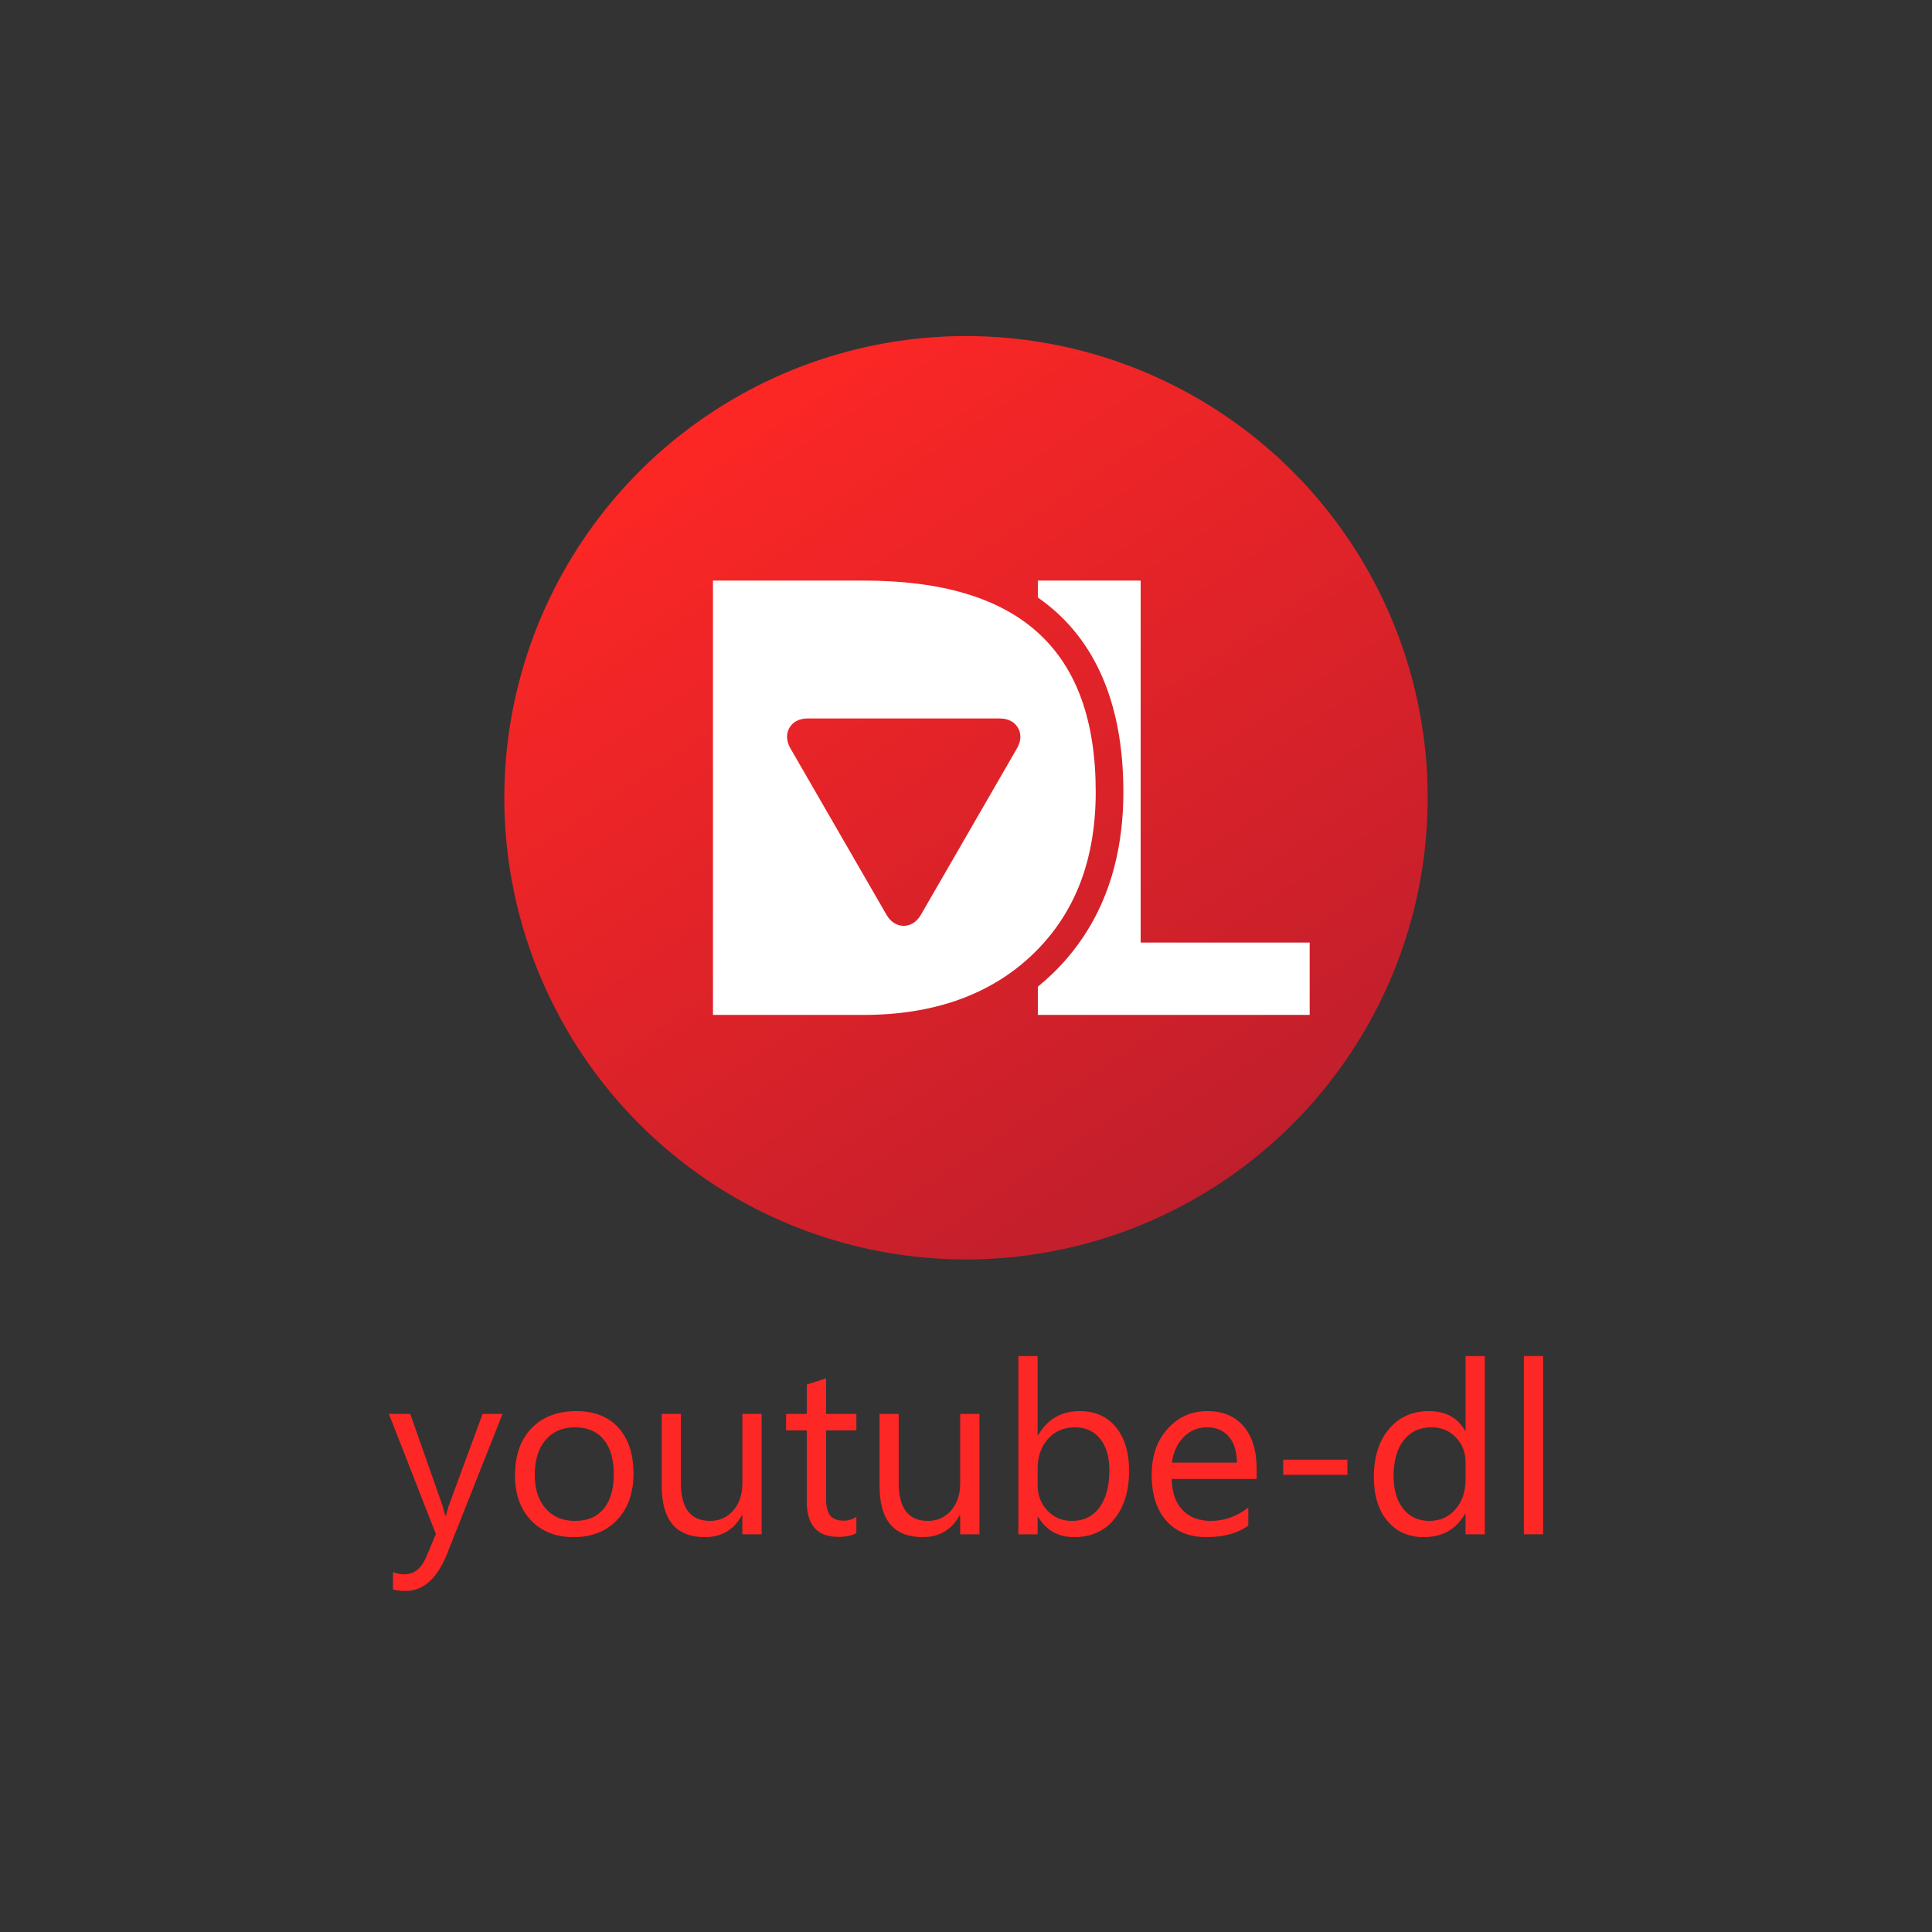 <?xml version="1.0" encoding="utf-8"?>
<!-- Generator: Adobe Illustrator 15.1.0, SVG Export Plug-In . SVG Version: 6.00 Build 0)  -->
<!DOCTYPE svg PUBLIC "-//W3C//DTD SVG 1.1//EN" "http://www.w3.org/Graphics/SVG/1.1/DTD/svg11.dtd">
<svg version="1.1" id="Layer_2" xmlns="http://www.w3.org/2000/svg" xmlns:xlink="http://www.w3.org/1999/xlink" x="0px" y="0px"
	 width="1000px" height="1000px" viewBox="0 0 1000 1000" enable-background="new 0 0 1000 1000" xml:space="preserve">
<rect x="0" y="0" width="1000" height="1000" fill="#333333" stroke="none"/>
<g>
	<linearGradient id="SVGID_1_" gradientUnits="userSpaceOnUse" x1="646.744" y1="632.434" x2="365.049" y2="211.037">
		<stop  offset="0" style="stop-color:#BE1E2D"/>
		<stop  offset="1" style="stop-color:#FD2725"/>
	</linearGradient>
	<circle fill="url(#SVGID_1_)" cx="500" cy="412.914" r="238.967"/>
	<g>
		<g>
			<path fill="#FFFFFF" d="M567.143,409.948c0-73.642-39.299-109.438-120.143-109.438h-77.971v224.807H447
				c36.408,0,65.865-10.553,87.553-31.359c10.793-10.352,19.004-22.615,24.396-36.459
				C564.383,443.546,567.143,427.548,567.143,409.948z M526.459,387.225l-49.846,86.34c-2.074,3.59-5.303,5.646-8.859,5.646
				c-3.561,0-6.789-2.056-8.863-5.646l-49.846-86.34c-2.072-3.591-2.238-7.421-0.463-10.501c1.779-3.081,5.176-4.845,9.32-4.845
				H517.6c4.146,0,7.547,1.764,9.322,4.851C528.703,379.81,528.531,383.634,526.459,387.225z"/>
			<path fill="#FFFFFF" d="M590.404,487.876V300.511h-53.215v8.762c3.547,2.468,6.891,5.121,10.004,7.971
				c22.73,20.797,34.258,51.988,34.258,92.707c0,39.054-12.447,70.791-36.992,94.333c-2.346,2.251-4.77,4.394-7.27,6.432v14.604
				h140.701v-37.442H590.404z"/>
		</g>
	</g>
</g>
<g>
	<path fill="#FD2725" d="M260.115,731.849l-28.654,72.282c-5.111,12.9-12.293,19.352-21.54,19.352c-2.599,0-4.769-0.266-6.511-0.791
		v-8.945c2.148,0.729,4.116,1.097,5.902,1.097c5.029,0,8.801-3.002,11.314-9.007l4.99-11.803l-24.336-62.185h11.074l16.852,47.95
		c0.203,0.604,0.628,2.188,1.277,4.74h0.365c0.203-0.973,0.611-2.513,1.219-4.622l17.706-48.068H260.115z"/>
	<path fill="#FD2725" d="M296.867,795.616c-9.207,0-16.561-2.912-22.057-8.733c-5.496-5.818-8.244-13.535-8.244-23.153
		c0-10.463,2.861-18.636,8.578-24.52c5.719-5.88,13.448-8.82,23.182-8.82c9.29,0,16.541,2.858,21.754,8.58
		c5.211,5.717,7.817,13.649,7.817,23.79c0,9.938-2.808,17.898-8.427,23.881C313.853,792.622,306.318,795.616,296.867,795.616z
		 M297.598,738.786c-6.41,0-11.479,2.183-15.211,6.542c-3.73,4.359-5.598,10.372-5.598,18.039c0,7.382,1.887,13.203,5.658,17.461
		c3.771,4.26,8.822,6.389,15.15,6.389c6.451,0,11.409-2.086,14.875-6.265c3.469-4.179,5.205-10.121,5.205-17.827
		c0-7.789-1.736-13.794-5.205-18.009C309.007,740.896,304.049,738.786,297.598,738.786z"/>
	<path fill="#FD2725" d="M394.221,794.151h-9.979v-9.853h-0.246c-4.136,7.543-10.545,11.317-19.224,11.317
		c-14.848,0-22.271-8.843-22.271-26.529v-37.238h9.917v35.655c0,13.143,5.029,19.713,15.091,19.713
		c4.865,0,8.874-1.795,12.018-5.383c3.145-3.59,4.716-8.283,4.716-14.084v-35.901h9.979V794.151z"/>
	<path fill="#FD2725" d="M443.26,793.547c-2.353,1.297-5.457,1.947-9.311,1.947c-10.909,0-16.365-6.086-16.365-18.257v-36.871
		h-10.709v-8.518h10.709v-15.21l9.979-3.226v18.436h15.696v8.518h-15.696v35.109c0,4.179,0.706,7.158,2.128,8.945
		c1.42,1.784,3.775,2.675,7.061,2.675c2.513,0,4.682-0.688,6.508-2.07V793.547z"/>
	<path fill="#FD2725" d="M506.968,794.151h-9.983v-9.853h-0.24c-4.139,7.543-10.551,11.317-19.227,11.317
		c-14.848,0-22.271-8.843-22.271-26.529v-37.238h9.918v35.655c0,13.143,5.029,19.713,15.088,19.713
		c4.871,0,8.873-1.795,12.018-5.383c3.144-3.59,4.715-8.283,4.715-14.084v-35.901h9.983V794.151z"/>
	<path fill="#FD2725" d="M537.327,785.15h-0.243v9.001h-9.979v-92.239h9.979v40.889h0.243c4.908-8.275,12.086-12.411,21.537-12.411
		c7.992,0,14.251,2.79,18.771,8.365c4.526,5.581,6.785,13.053,6.785,22.422c0,10.426-2.536,18.769-7.607,25.036
		c-5.072,6.266-12.007,9.403-20.808,9.403C547.773,795.616,541.545,792.127,537.327,785.15z M537.084,760.018v8.701
		c0,5.154,1.671,9.525,5.019,13.115c3.347,3.588,7.596,5.383,12.747,5.383c6.041,0,10.779-2.313,14.209-6.935
		c3.426-4.622,5.143-11.052,5.143-19.286c0-6.938-1.606-12.372-4.81-16.31c-3.205-3.933-7.545-5.9-13.021-5.9
		c-5.801,0-10.463,2.016-13.993,6.053C538.849,748.876,537.084,753.937,537.084,760.018z"/>
	<path fill="#FD2725" d="M650.438,765.496h-43.992c0.158,6.936,2.03,12.293,5.595,16.063c3.573,3.771,8.481,5.657,14.727,5.657
		c7.02,0,13.468-2.313,19.352-6.935v9.368c-5.477,3.976-12.72,5.966-21.724,5.966c-8.804,0-15.719-2.83-20.751-8.49
		c-5.026-5.657-7.542-13.618-7.542-23.88c0-9.694,2.75-17.593,8.243-23.699c5.496-6.104,12.323-9.157,20.477-9.157
		c8.15,0,14.458,2.638,18.922,7.907c4.464,5.275,6.694,12.595,6.694,21.97V765.496z M640.216,757.038
		c-0.042-5.759-1.428-10.24-4.17-13.446c-2.739-3.205-6.539-4.806-11.407-4.806c-4.707,0-8.699,1.683-11.984,5.049
		c-3.287,3.367-5.317,7.769-6.089,13.203H640.216z"/>
	<path fill="#FD2725" d="M697.41,763.367h-33.224v-7.851h33.224V763.367z"/>
	<path fill="#FD2725" d="M768.537,794.151h-9.979v-10.585h-0.24c-4.628,8.032-11.767,12.05-21.421,12.05
		c-7.828,0-14.088-2.79-18.772-8.368c-4.682-5.578-7.027-13.172-7.027-22.786c0-10.305,2.595-18.558,7.791-24.763
		c5.193-6.208,12.105-9.31,20.748-9.31c8.555,0,14.782,3.364,18.682,10.099h0.24v-38.576h9.979V794.151z M758.558,765.982v-9.188
		c0-5.027-1.663-9.287-4.987-12.775c-3.33-3.489-7.549-5.233-12.657-5.233c-6.086,0-10.872,2.23-14.361,6.691
		c-3.485,4.464-5.232,10.63-5.232,18.498c0,7.181,1.676,12.849,5.023,17.005c3.345,4.161,7.837,6.236,13.474,6.236
		c5.556,0,10.067-2.008,13.539-6.024C756.824,777.178,758.558,772.105,758.558,765.982z"/>
	<path fill="#FD2725" d="M798.719,794.151h-9.979v-92.239h9.979V794.151z"/>
</g>
</svg>
